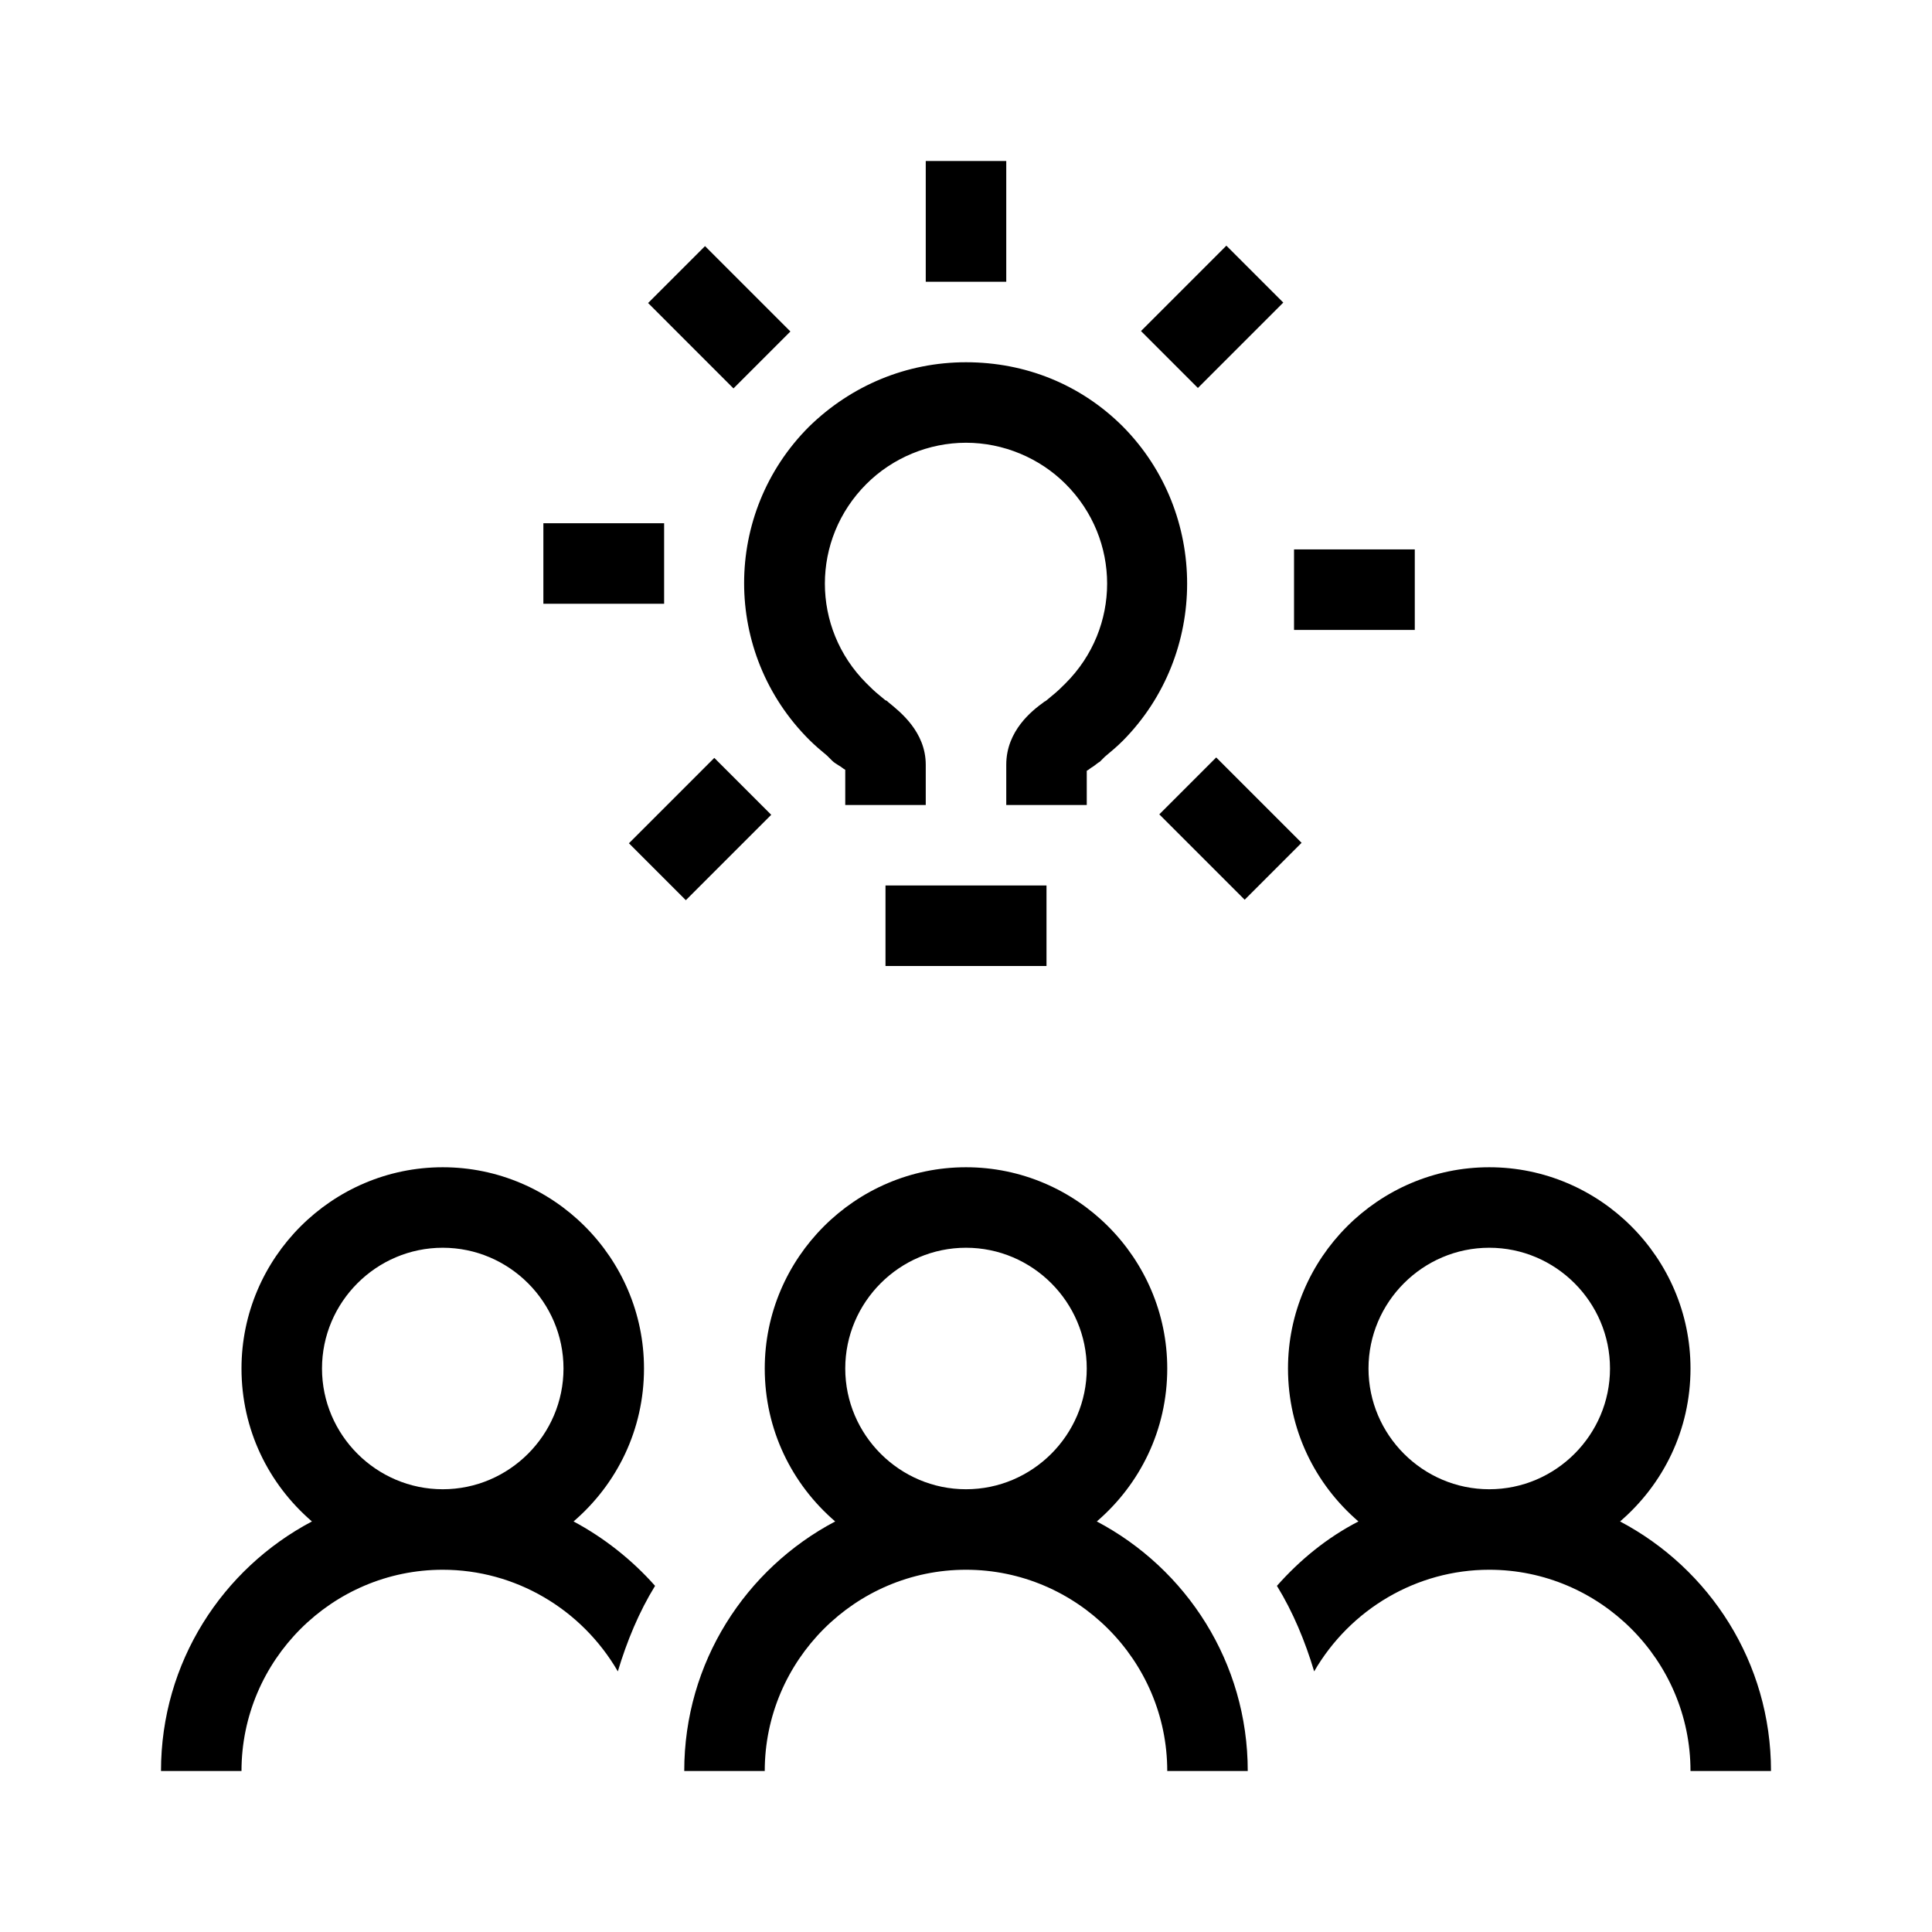 <?xml version="1.0" encoding="UTF-8"?>
<svg xmlns="http://www.w3.org/2000/svg" viewBox="0 0 192 192"><path d="M128.6 54.6h12v8h-12zM54 52h12v8H54zM92 16h8v12h-8zM64.408 30.114l5.657-5.656 8.485 8.485-5.657 5.657zM115.21 80.93l5.656-5.657 8.485 8.485-5.656 5.657zM113.39 32.899l8.485-8.485 5.656 5.656-8.485 8.486zM62.502 83.803l8.485-8.485 5.657 5.657-8.486 8.485zM88 88h16v8H88zM111.6 42.4c-4.2-4.2-9.7-6.4-15.6-6.4s-11.4 2.3-15.6 6.4c-8.6 8.6-8.6 22.5 0 31.1.6.6 1.2 1.1 1.8 1.6l.5.5c.2.2.4.3.7.5.2.1.4.3.6.4V80h8v-4c0-3.3-2.6-5.3-3.7-6.2-.1-.1-.2-.2-.3-.2l-.6-.5c-.5-.4-.9-.8-1.3-1.2-5.5-5.5-5.5-14.3 0-19.8 2.6-2.6 6.2-4.1 9.9-4.1s7.3 1.5 9.9 4.1c5.5 5.5 5.5 14.3 0 19.8-.4.4-.8.8-1.3 1.2l-.6.5c-.1.1-.2.1-.3.2-1.1.8-3.7 2.8-3.7 6.2v4h8v-3.4c.2-.1.4-.3.6-.4.3-.2.5-.4.7-.5l.5-.5c.6-.5 1.2-1 1.8-1.6 8.5-8.6 8.5-22.6 0-31.2z" fill="rgba(0,0,0,1)"/><g><path d="M57 151.2c4.3-3.7 7-9.1 7-15.2 0-11-9-20-20-20s-20 9-20 20c0 6.1 2.7 11.5 7 15.2-8.9 4.7-15 14-15 24.8h8c0-11 9-20 20-20 7.2 0 13.8 3.9 17.4 10.1.9-3 2.1-5.9 3.7-8.5-2.3-2.6-5.1-4.8-8.1-6.4zM44 148c-6.6 0-12-5.4-12-12s5.4-12 12-12 12 5.4 12 12-5.4 12-12 12zM109 151.2c4.3-3.7 7-9.1 7-15.2 0-11-9-20-20-20s-20 9-20 20c0 6.1 2.7 11.5 7 15.2-8.9 4.7-15 14-15 24.8h8c0-11 9-20 20-20s20 9 20 20h8c0-10.8-6.1-20.1-15-24.8zM84 136c0-6.6 5.4-12 12-12s12 5.4 12 12-5.4 12-12 12-12-5.4-12-12zM161 151.2c4.3-3.7 7-9.1 7-15.2 0-11-9-20-20-20s-20 9-20 20c0 6.1 2.7 11.5 7 15.2-3.1 1.6-5.8 3.8-8.1 6.4 1.6 2.6 2.8 5.5 3.7 8.5 3.6-6.2 10.2-10.1 17.4-10.1 11 0 20 9 20 20h8c0-10.8-6.1-20.1-15-24.8zm-13-3.2c-6.6 0-12-5.4-12-12s5.4-12 12-12 12 5.4 12 12-5.4 12-12 12z" fill="rgba(0,0,0,1)"/></g></svg>
